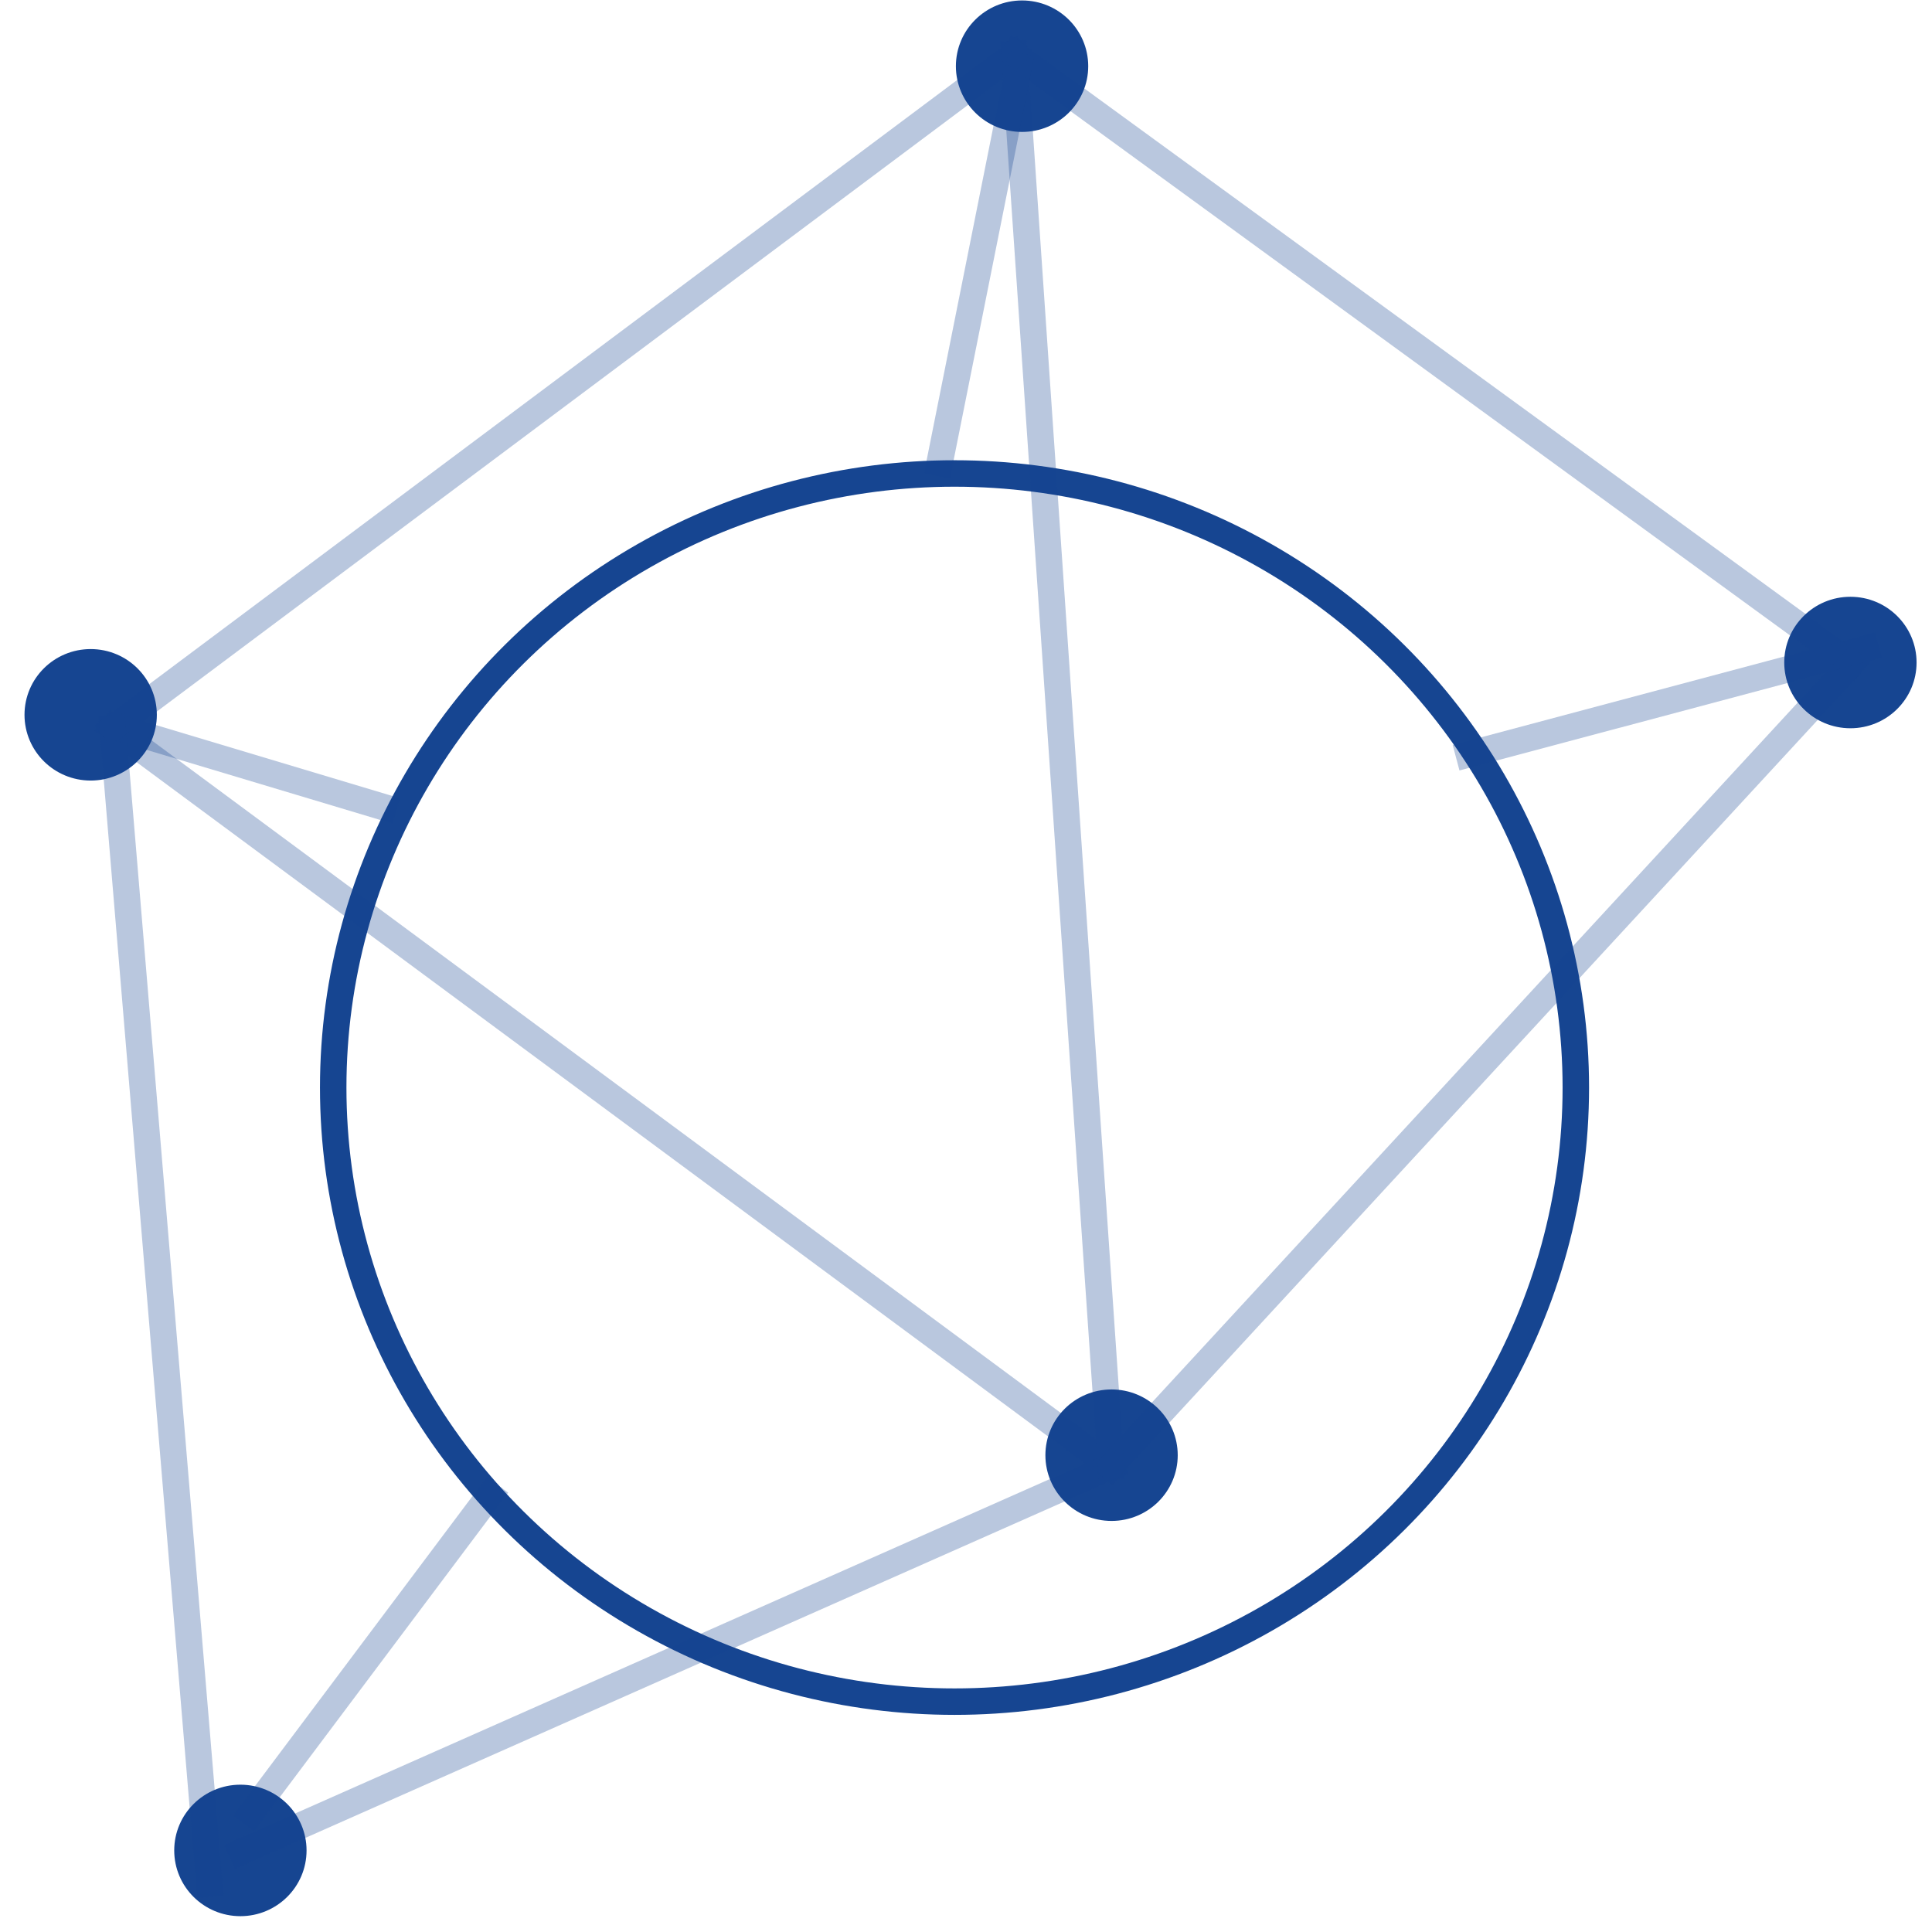 <?xml version="1.0" encoding="UTF-8"?>
<svg width="73px" height="73px" viewBox="0 0 73 73" version="1.1" xmlns="http://www.w3.org/2000/svg" xmlns:xlink="http://www.w3.org/1999/xlink">
    <!-- Generator: Sketch 41 (35326) - http://www.bohemiancoding.com/sketch -->
    <title>Group 10</title>
    <desc>Created with Sketch.</desc>
    <defs></defs>
    <g id="End-user-page" stroke="none" stroke-width="1" fill="none" fill-rule="evenodd">
        <g id="Front-Page-Copy-5" transform="translate(-300, -1029)" stroke="#164591">
            <g id="Group-10" transform="translate(301, 1029)">
                <g id="Group-7">
                    <ellipse id="Oval" fill="#164591" cx="68.917" cy="25.033" rx="2" ry="1.984"></ellipse>
                    <ellipse id="Oval-Copy-4" fill="#164591" cx="41" cy="54.984" rx="2" ry="1.984"></ellipse>
                    <ellipse id="Oval-Copy-5" fill="#164591" cx="8.083" cy="69.918" rx="2" ry="1.984"></ellipse>
                    <ellipse id="Oval-Copy" fill="#164591" cx="37.618" cy="2.501" rx="2" ry="1.984"></ellipse>
                    <ellipse id="Oval" fill="#164591" cx="2.426" cy="27.009" rx="2" ry="1.984"></ellipse>
                    <g id="Group-Copy" transform="translate(11, 17)">
                        <g id="Group-13" transform="translate(0.171, 0.89)">
                            <ellipse id="Oval-6-Copy-191" cx="23.895" cy="23.203" rx="23.476" ry="23.203"></ellipse>
                        </g>
                    </g>
                    <path d="M40.975,55.41 L3.258,27.508" id="Line-Copy-81" stroke-linecap="square" opacity="0.3"></path>
                    <path d="M6.908,71.18 L3.258,27.508" id="Line-Copy-81" stroke-linecap="square" opacity="0.3"></path>
                    <path d="M37.325,2.033 L3.258,27.508" id="Line-Copy-81" stroke-linecap="square" opacity="0.3"></path>
                    <path d="M40.975,55.41 L8.125,69.967" id="Line-Copy-81" stroke-linecap="square" opacity="0.3"></path>
                    <path d="M40.975,55.41 L37.325,2.033" id="Line-Copy-81" stroke-linecap="square" opacity="0.3"></path>
                    <path d="M68.958,25.082 L37.325,2.033" id="Line-Copy-81" stroke-linecap="square" opacity="0.3"></path>
                    <path d="M68.958,25.082 L40.975,55.41" id="Line-Copy-81" stroke-linecap="square" opacity="0.3"></path>
                </g>
                <path d="M8.5,68.5 L17.5,56.5" id="Line" stroke-linecap="square" opacity="0.3"></path>
                <path d="M3.5,27.5 L13.5,30.5" id="Line" stroke-linecap="square" opacity="0.3"></path>
                <path d="M69.5,24.5 L54.5,28.5" id="Line" stroke-linecap="square" opacity="0.3"></path>
                <path d="M37.5,2.5 L34.5,17.5" id="Line" stroke-linecap="square" opacity="0.3"></path>
            </g>
        </g>
    </g>
</svg>